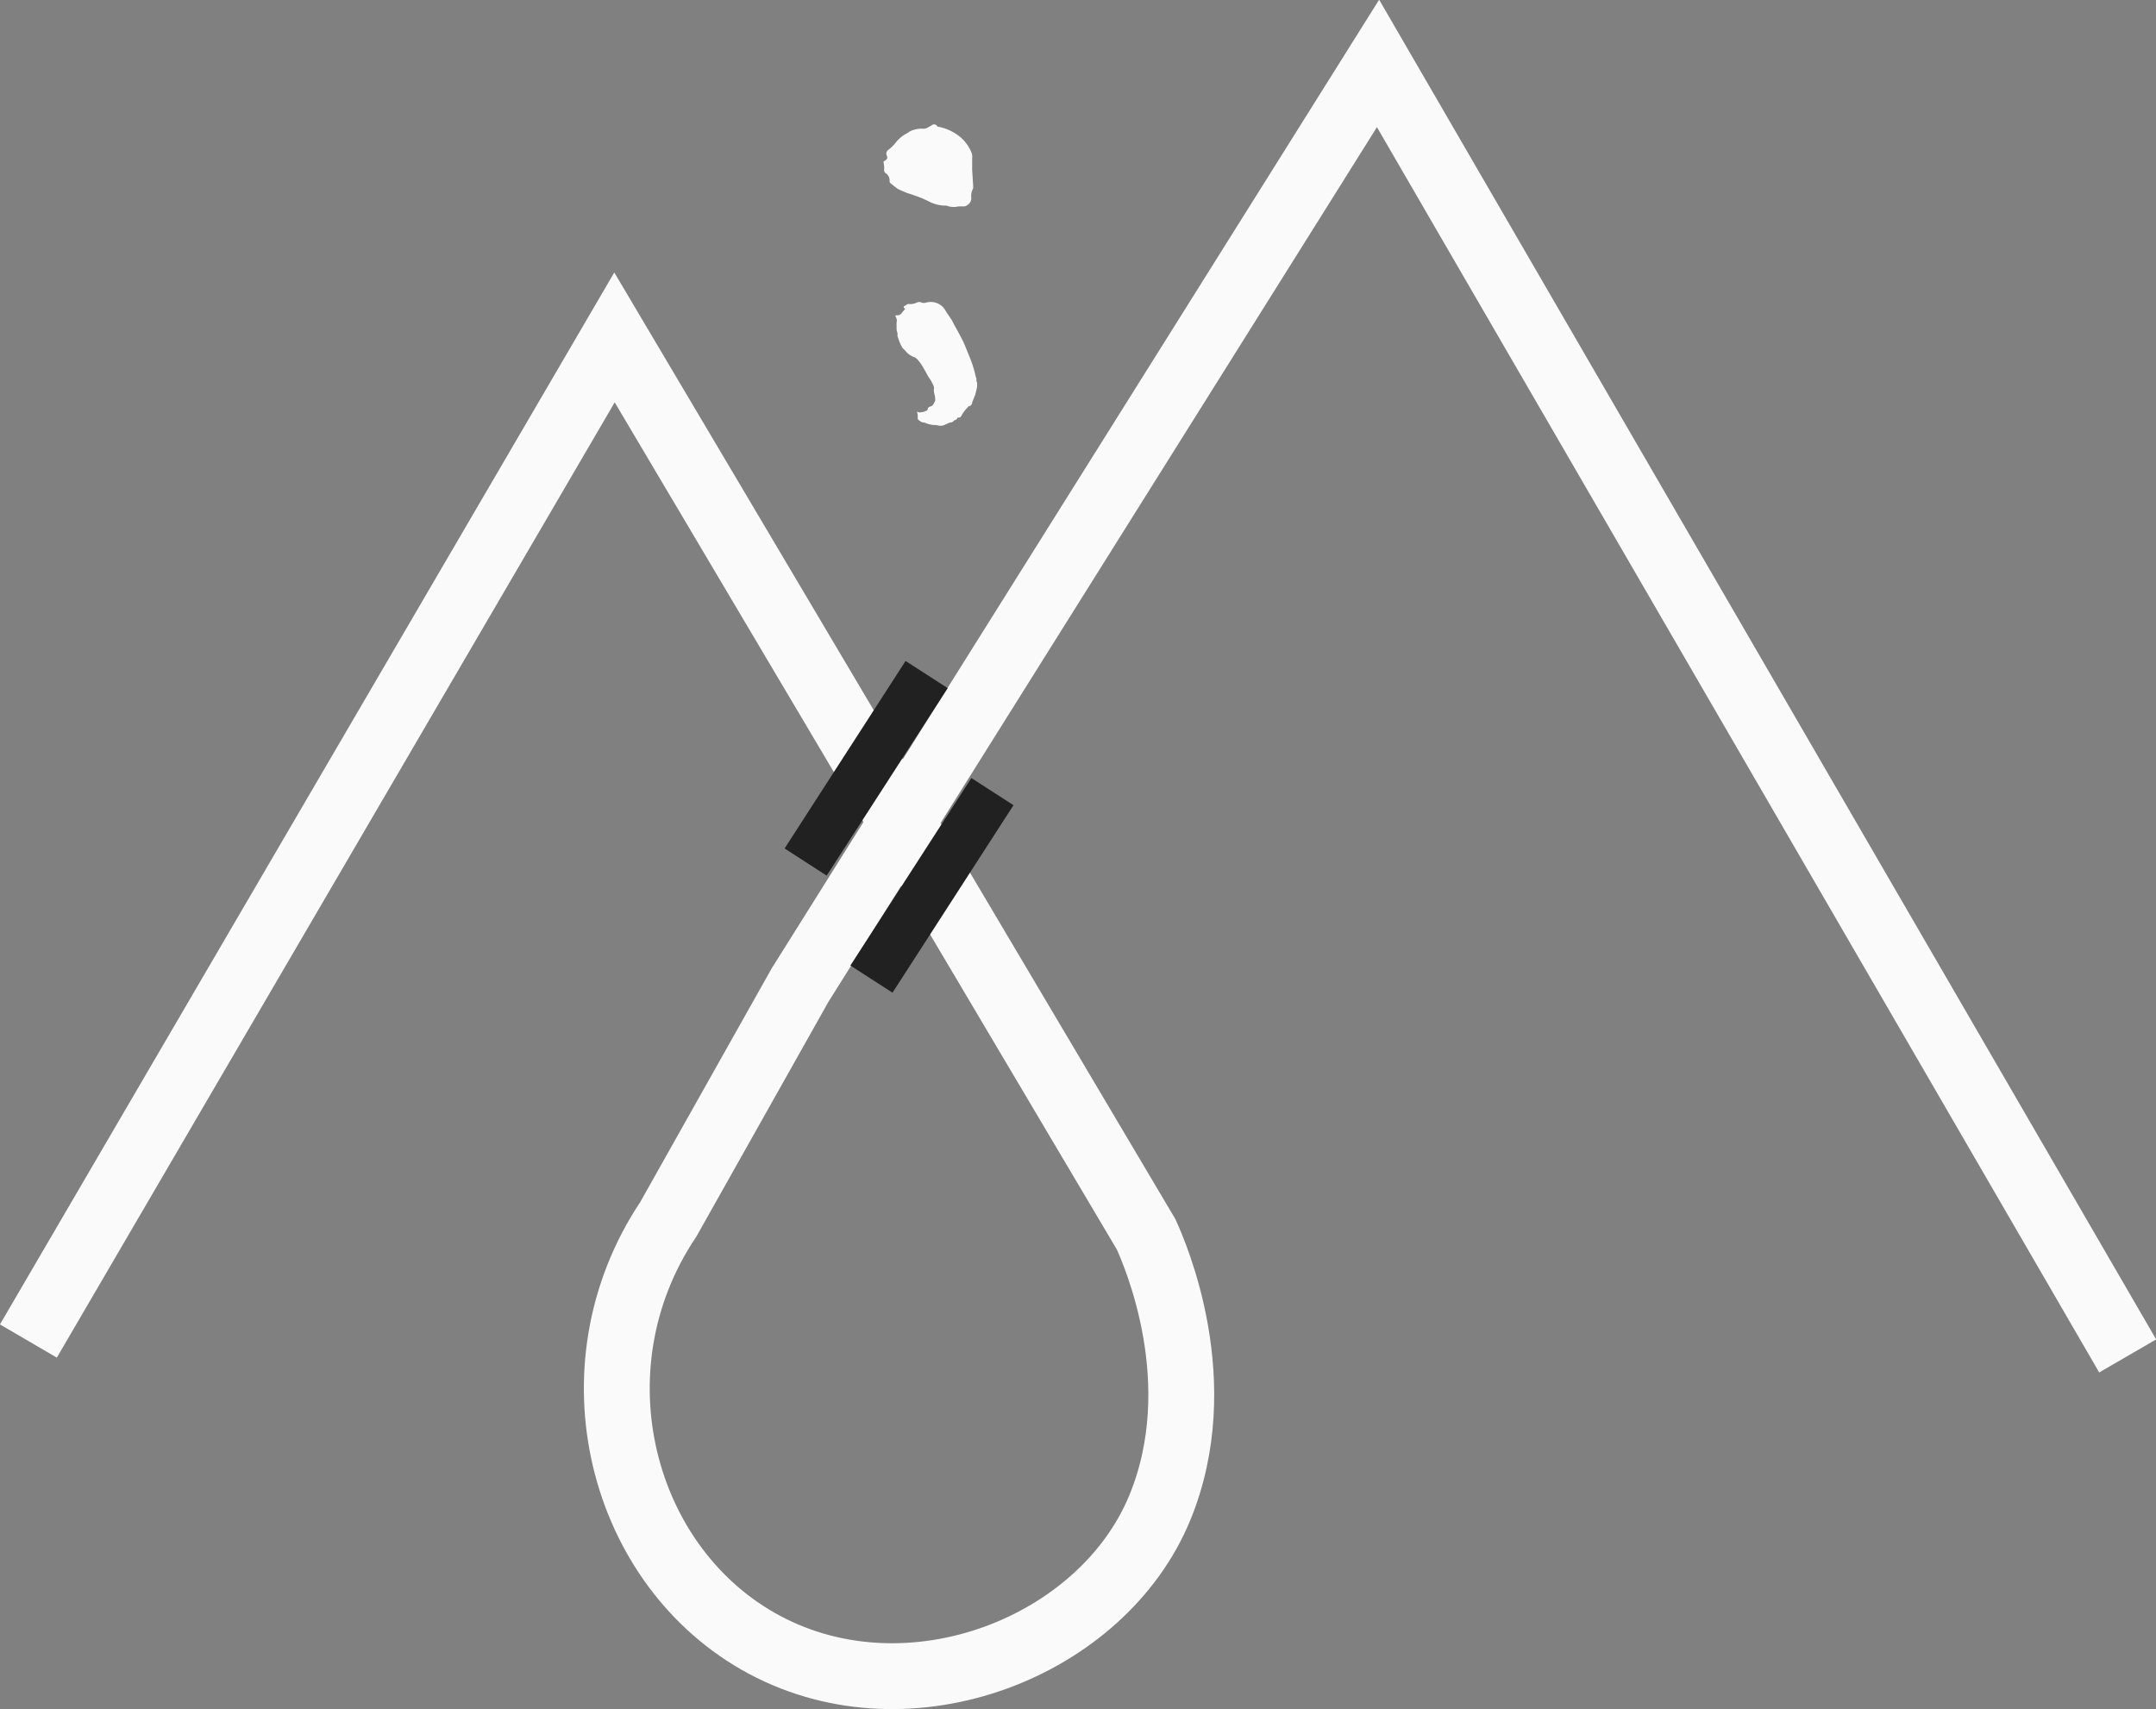 <svg id="Capa_1" data-name="Capa 1" xmlns="http://www.w3.org/2000/svg" viewBox="0 0 294.65 233.65"><rect x="0" y="0" width="294.65" height="233.65" fill="#808080" stroke="none"/><defs><style>.cls-1{fill:none;stroke:#fafafa;stroke-miterlimit:10;stroke-width:9px;}.cls-2{fill:#212121;}.cls-3{fill:#fafafa;}</style></defs><title>summit2</title><path class="cls-1" d="M973.56,599.59l80.1-137.18L1126.31,585c1.25,2.75,8.92,20.32,1.86,37.41-7.84,19-34.06,29.37-54,18.71-19.62-10.48-26.81-37.76-13.16-58.16l18-32,79-126,102.45,176.67" transform="translate(-969.68 -416.29)"/><rect class="cls-2" x="1072.74" y="517.79" width="30.5" height="6.85" transform="translate(-909.45 736.66) rotate(-57.17)"/><rect class="cls-2" x="1081.74" y="533.79" width="30.5" height="6.85" transform="translate(-918.78 751.55) rotate(-57.17)"/><path class="cls-3" d="M1090.73,438.17a0.44,0.44,0,0,0,.17-0.56,0.63,0.63,0,0,1,.21-0.86,5.19,5.19,0,0,0,.91-0.87,4.63,4.63,0,0,1,1.65-1.39l0.39-.26a2.36,2.36,0,0,1,.44-0.17,3.46,3.46,0,0,1,1.22-.18,1.22,1.22,0,0,0,.7-0.13l0.3-.17,0.3-.17a0.48,0.48,0,0,1,.74.13l0.13,0.09,0.13,0a6.87,6.87,0,0,1,2.28.94,5.48,5.48,0,0,1,2.15,2.58,1.39,1.39,0,0,1,.09.73v0.82l0,0.82,0.14,2.2V442a1.79,1.79,0,0,1-.09.22,2,2,0,0,0-.17,1.08,1.06,1.06,0,0,1-.26.78,1.18,1.18,0,0,1-.74.43,7.6,7.6,0,0,0-.79,0,2.73,2.73,0,0,1-1.62-.12l-0.17,0-0.22,0a5.18,5.18,0,0,1-2.14-.64l-0.83-.38-0.79-.3-0.61-.21-0.66-.21-0.61-.26-0.57-.26-0.53-.39-0.53-.43a0.35,0.35,0,0,1-.09-0.26,1.19,1.19,0,0,0-.53-1.08,0.5,0.5,0,0,1-.22-0.47,3.88,3.88,0,0,0,0-.52l-0.09-.6Zm4.93,34.44h0.09l0.09,0,0.22-.09,0.22-.09a0.39,0.39,0,0,0,.22-0.35,0.25,0.25,0,0,1,.13-0.13l0.13-.09,0.09,0,0.17-.09,0.17-.13,0.3-.56,0-.09,0-.13c0-.29-0.06-0.5-0.09-0.65a2,2,0,0,1-.09-0.78,0.39,0.39,0,0,0,0-.26l-0.09-.26-0.31-.6-0.4-.6-0.35-.65-0.35-.6-0.35-.56-0.44-.52a1.06,1.06,0,0,0-.48-0.3,2.7,2.7,0,0,1-1-.69l-0.18-.21-0.18-.17a1.31,1.31,0,0,1-.31-0.43l-0.13-.26-0.13-.3-0.09-.26-0.09-.26a1.05,1.05,0,0,1-.09-0.56v-0.13a1.72,1.72,0,0,1-.13-0.69l0-.39,0-.35a1,1,0,0,0-.14-0.82v-0.17l0.22,0a0.65,0.65,0,0,0,.61-0.31l0.22-.26,0.26-.3-0.09-.09-0.09-.09v-0.09a0.05,0.05,0,0,1,0-.09l0.17-.09,0.17-.09a0.42,0.42,0,0,1,.39-0.13,2,2,0,0,0,1-.18,0.75,0.75,0,0,1,.74,0,1.17,1.17,0,0,0,.52,0,2.32,2.32,0,0,1,2.54.81l0.35,0.56,0.35,0.52,0.35,0.52,0.26,0.52,0.53,0.95,0.53,1,0.26,0.52,0.22,0.52,0.62,1.51a17.14,17.14,0,0,1,.71,2.15l0.09,0.43,0.13,0.39V468l0,0.17a0.46,0.46,0,0,0,0,.22,0.76,0.76,0,0,1,.09.34V469a2.39,2.39,0,0,1-.08.52l-0.17.69-0.22.56-0.22.56,0,0.13-0.09.13a0.66,0.66,0,0,1-.26.22l-0.13,0-0.09.13a5.3,5.3,0,0,0-.87,1.13,0.42,0.42,0,0,1-.35.3l-0.13,0-0.09,0a0.36,0.36,0,0,1-.22.3l-0.22.09-0.13.13a0.57,0.57,0,0,1-.22.13,1.07,1.07,0,0,0-.48.13l-0.48.22a1.42,1.42,0,0,1-.83.09l-0.39-.08h-0.39l-0.61-.13-0.57-.21,0,0,0,0a0.82,0.82,0,0,1-.53-0.17l-0.18-.13-0.17-.17,0-.09,0-.43-0.09-.52A0.65,0.65,0,0,0,1095.66,472.61Z" transform="translate(-969.68 -416.29)"/></svg>